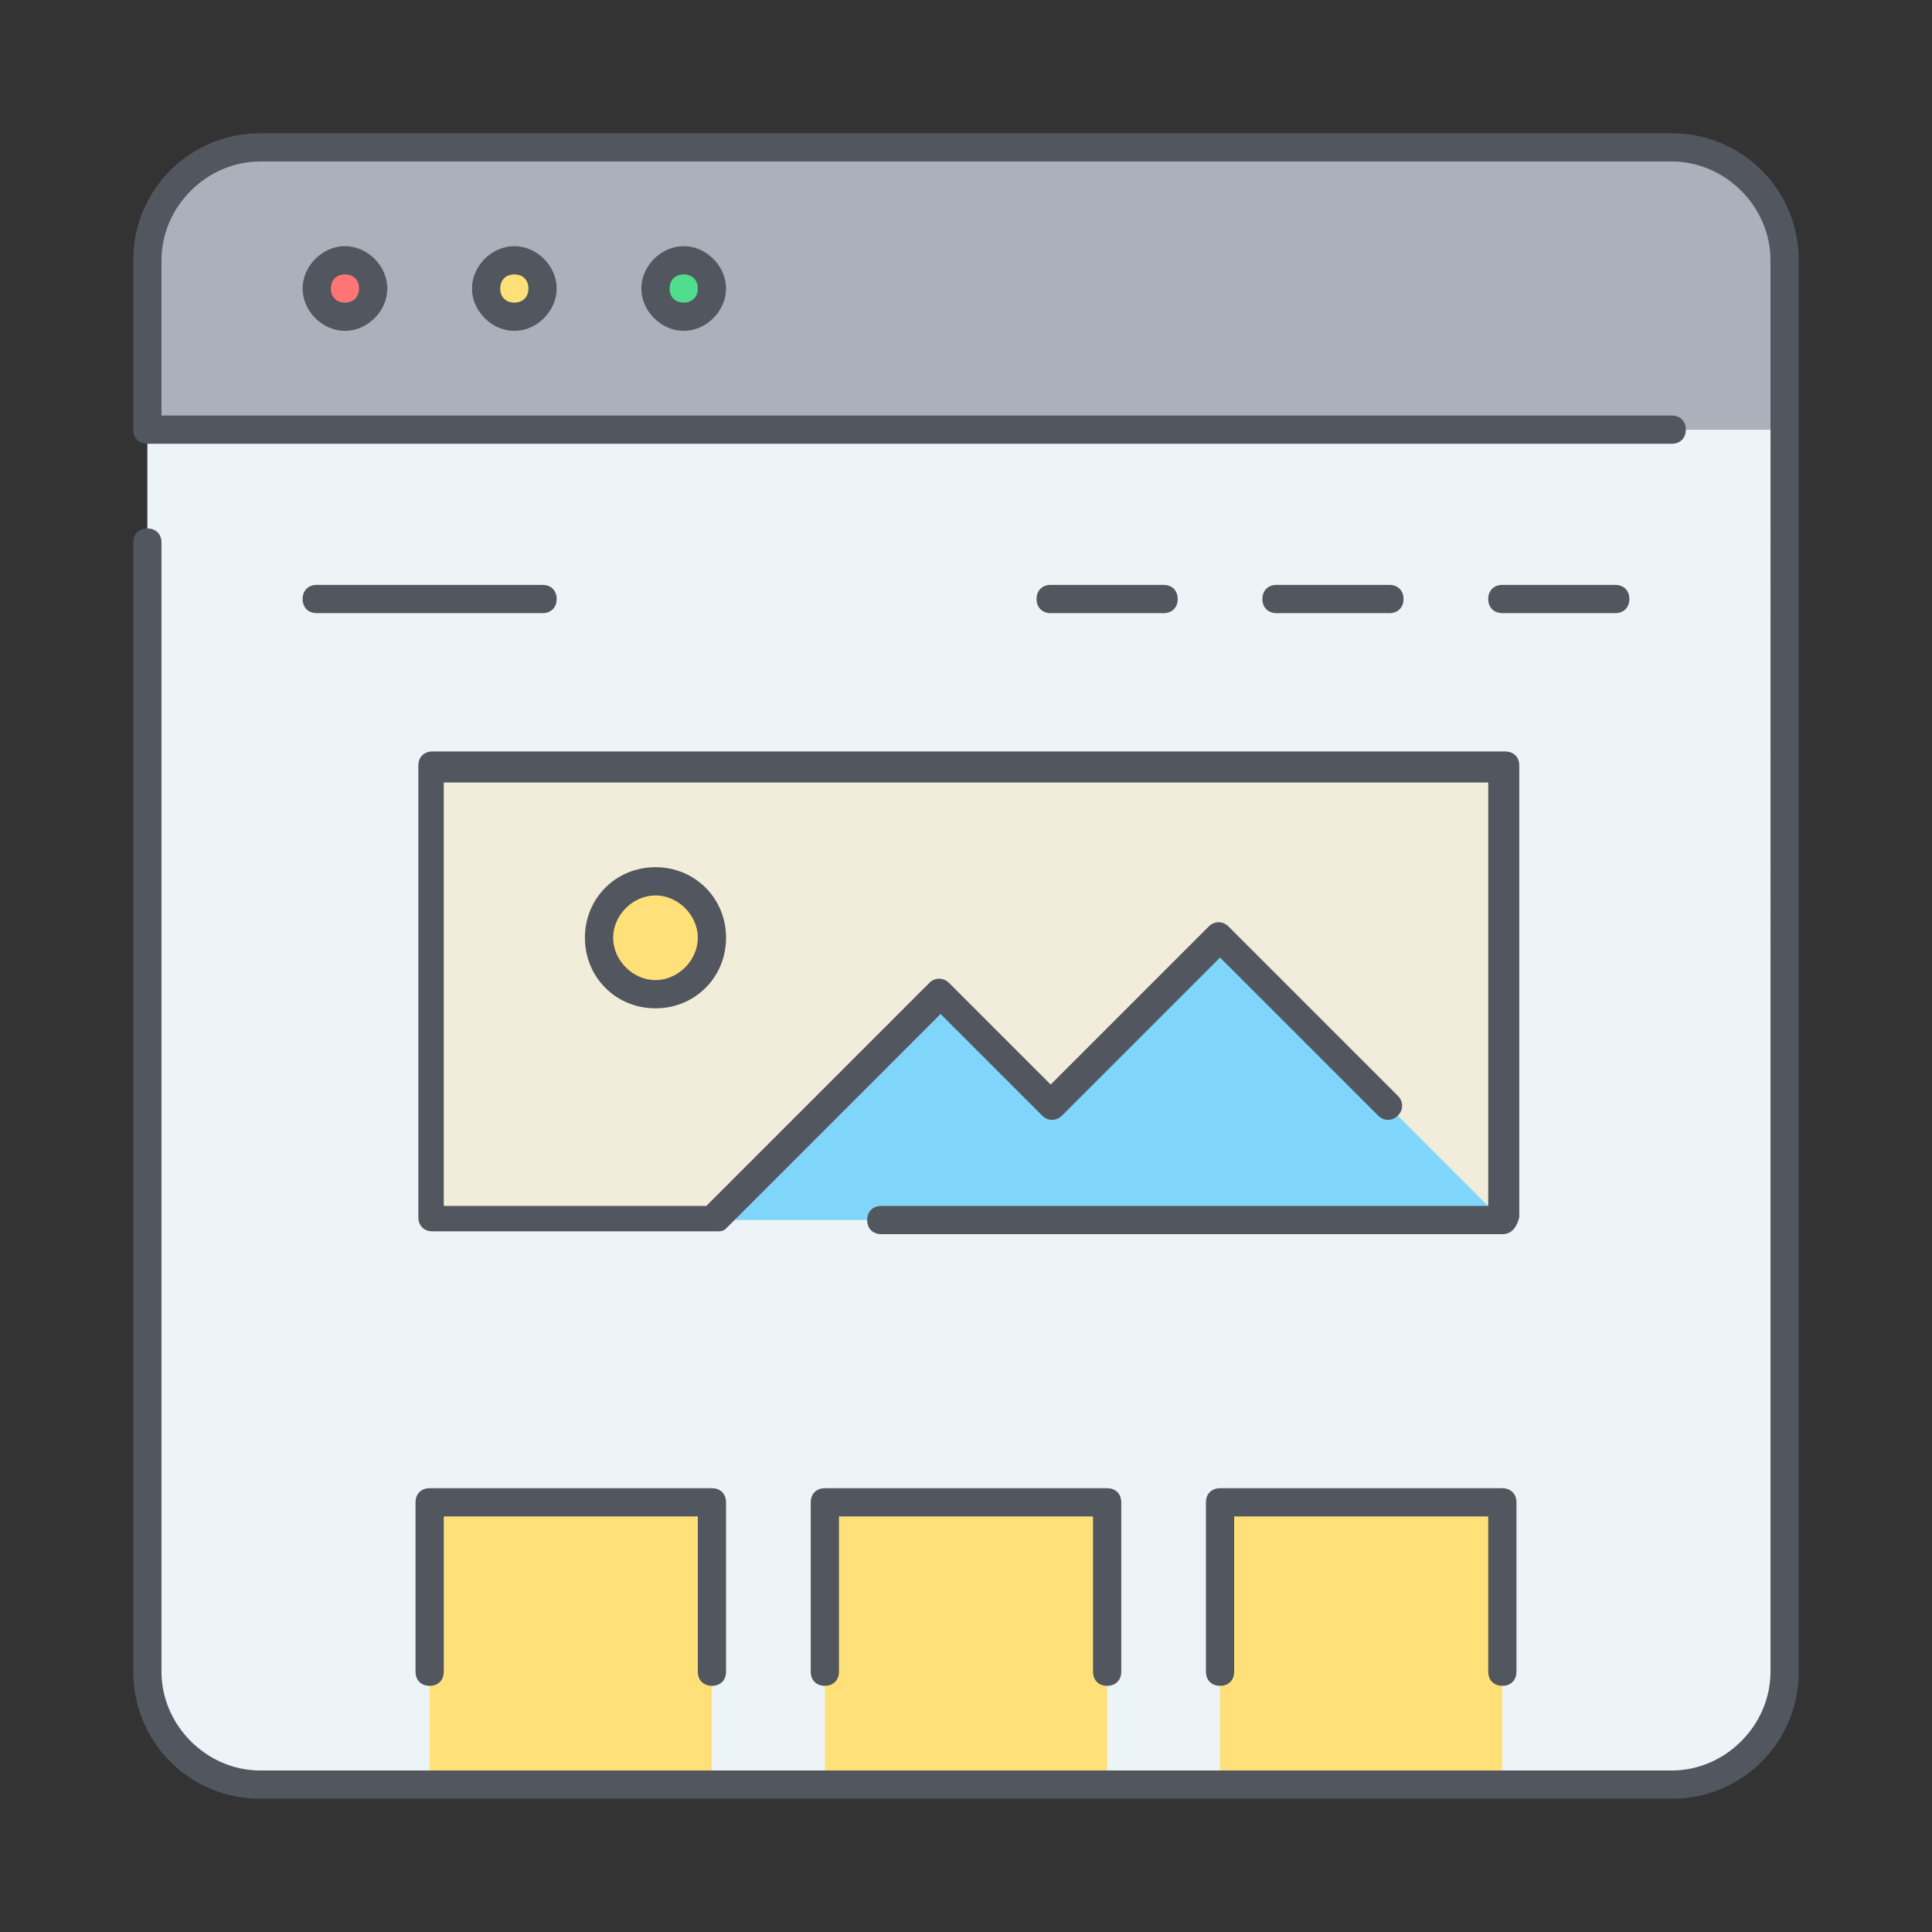 <svg height="200px" width="200px" version="1.1" id="Layer_1" xmlns="http://www.w3.org/2000/svg" xmlns:xlink="http://www.w3.org/1999/xlink" viewBox="-40.28 -40.28 584.03 584.03" xml:space="preserve" fill="#000000" stroke="#000000" stroke-width="0.005"><rect x="-40.28" y="-40.28" width="584.03" height="584.03" fill="#333333" stroke="none"/><g id="SVGRepo_bgCarrier" stroke-width="0"></g><g id="SVGRepo_tracerCarrier" stroke-linecap="round" stroke-linejoin="round"></g><g id="SVGRepo_iconCarrier"> <g transform="translate(1 1)"> <path style="fill:#ECF4F7;" d="M498.2,88.6v375.467c0,18.773-15.36,34.133-34.133,34.133H37.4 c-18.773,0-34.133-15.36-34.133-34.133V88.6H498.2z"></path> <path style="fill:#FFE079;" d="M88.6,498.2h85.333v-85.333H88.6V498.2z M327.533,498.2h85.333v-85.333h-85.333V498.2z M208.067,498.2H293.4v-85.333h-85.333V498.2z"></path> <path style="fill:#AAB1BA;" d="M498.2,37.4v51.2H3.267V37.4c0-18.773,15.36-34.133,34.133-34.133h426.667 C482.84,3.267,498.2,18.627,498.2,37.4L498.2,37.4z"></path> <polygon style="fill:#80D6FA;" points="412.867,327.533 173.933,327.533 242.2,259.267 276.333,293.4 327.533,242.2 "></polygon> <polygon style="fill:#F2EDDA;" points="412.867,191 412.867,327.533 327.533,242.2 276.333,293.4 242.2,259.267 173.933,327.533 88.6,327.533 88.6,191 "></polygon> <path style="fill:#FFE079;" d="M114.2,37.4c4.267,0,8.533,4.267,8.533,8.533s-4.267,8.533-8.533,8.533 c-4.267,0-8.533-4.267-8.533-8.533S109.933,37.4,114.2,37.4"></path> <path style="fill:#FF7474;" d="M63,37.4c4.267,0,8.533,4.267,8.533,8.533S67.267,54.467,63,54.467s-8.533-4.267-8.533-8.533 S58.733,37.4,63,37.4"></path> <path style="fill:#50DD8E;" d="M165.4,37.4c5.12,0,8.533,4.267,8.533,8.533s-3.413,8.533-8.533,8.533 c-4.267,0-8.533-4.267-8.533-8.533S161.133,37.4,165.4,37.4"></path> <path style="fill:#FFE079;" d="M156.867,225.133c9.387,0,17.067,7.68,17.067,17.067s-7.68,17.067-17.067,17.067 S139.8,251.587,139.8,242.2S147.48,225.133,156.867,225.133"></path> </g> <path style="fill:#51565F;" d="M465.067,503.467H38.4c-21.333,0-38.4-17.067-38.4-38.4V123.733c0-2.56,1.707-4.267,4.267-4.267 s4.267,1.707,4.267,4.267v341.333c0,16.213,13.653,29.867,29.867,29.867h426.667c16.213,0,29.867-13.653,29.867-29.867V38.4 c0-16.213-13.653-29.867-29.867-29.867H38.4C22.187,8.533,8.533,22.187,8.533,38.4v46.933h456.533c2.56,0,4.267,1.707,4.267,4.267 c0,2.56-1.707,4.267-4.267,4.267H4.267C1.707,93.867,0,92.16,0,89.6V38.4C0,17.067,17.067,0,38.4,0h426.667 c21.333,0,38.4,17.067,38.4,38.4v426.667C503.467,486.4,486.4,503.467,465.067,503.467z M413.867,469.333 c-2.56,0-4.267-1.707-4.267-4.267v-46.933h-76.8v46.933c0,2.56-1.707,4.267-4.267,4.267s-4.267-1.707-4.267-4.267v-51.2 c0-2.56,1.707-4.267,4.267-4.267h85.333c2.56,0,4.267,1.707,4.267,4.267v51.2C418.133,467.627,416.427,469.333,413.867,469.333z M294.4,469.333c-2.56,0-4.267-1.707-4.267-4.267v-46.933h-76.8v46.933c0,2.56-1.707,4.267-4.267,4.267s-4.267-1.707-4.267-4.267 v-51.2c0-2.56,1.707-4.267,4.267-4.267H294.4c2.56,0,4.267,1.707,4.267,4.267v51.2C298.667,467.627,296.96,469.333,294.4,469.333z M174.933,469.333c-2.56,0-4.267-1.707-4.267-4.267v-46.933h-76.8v46.933c0,2.56-1.707,4.267-4.267,4.267 c-2.56,0-4.267-1.707-4.267-4.267v-51.2c0-2.56,1.707-4.267,4.267-4.267h85.333c2.56,0,4.267,1.707,4.267,4.267v51.2 C179.2,467.627,177.493,469.333,174.933,469.333z M413.867,332.8H226.133c-2.56,0-4.267-1.707-4.267-4.267 c0-2.56,1.707-4.267,4.267-4.267H409.6v-128H93.867v128h79.36l67.413-67.413c1.707-1.707,4.267-1.707,5.973,0l30.72,30.72 l47.787-47.787c1.707-1.707,4.267-1.707,5.973,0l51.2,51.2c1.707,1.707,1.707,4.267,0,5.973c-1.707,1.707-4.267,1.707-5.973,0 l-47.787-47.787l-47.787,47.787c-1.707,1.707-4.267,1.707-5.973,0l-30.72-30.72L179.2,331.094c-0.853,0.853-1.707,0.853-3.413,0.853 H90.453c-2.56,0-4.267-1.707-4.267-4.267V191.147c0-2.56,1.707-4.267,4.267-4.267H414.72c2.56,0,4.267,1.707,4.267,4.267V327.68 C418.133,331.093,416.427,332.8,413.867,332.8z M157.867,264.533c-11.947,0-21.333-9.387-21.333-21.333s9.387-21.333,21.333-21.333 c11.947,0,21.333,9.387,21.333,21.333S169.813,264.533,157.867,264.533z M157.867,230.4c-6.827,0-12.8,5.973-12.8,12.8 s5.973,12.8,12.8,12.8c6.827,0,12.8-5.973,12.8-12.8S164.693,230.4,157.867,230.4z M448,145.067h-34.133 c-2.56,0-4.267-1.707-4.267-4.267c0-2.56,1.707-4.267,4.267-4.267H448c2.56,0,4.267,1.707,4.267,4.267 C452.267,143.36,450.56,145.067,448,145.067z M379.733,145.067H345.6c-2.56,0-4.267-1.707-4.267-4.267 c0-2.56,1.707-4.267,4.267-4.267h34.133c2.56,0,4.267,1.707,4.267,4.267C384,143.36,382.293,145.067,379.733,145.067z M311.467,145.067h-34.133c-2.56,0-4.267-1.707-4.267-4.267c0-2.56,1.707-4.267,4.267-4.267h34.133c2.56,0,4.267,1.707,4.267,4.267 C315.733,143.36,314.027,145.067,311.467,145.067z M123.733,145.067H55.467c-2.56,0-4.267-1.707-4.267-4.267 c0-2.56,1.707-4.267,4.267-4.267h68.267c2.56,0,4.267,1.707,4.267,4.267C128,143.36,126.293,145.067,123.733,145.067z M166.4,59.733 c-6.827,0-12.8-5.973-12.8-12.8s5.973-12.8,12.8-12.8s12.8,5.973,12.8,12.8S173.227,59.733,166.4,59.733z M166.4,42.667 c-2.56,0-4.267,1.707-4.267,4.267c0,2.56,1.707,4.267,4.267,4.267s4.267-1.707,4.267-4.267 C170.667,44.373,168.96,42.667,166.4,42.667z M115.2,59.733c-6.827,0-12.8-5.973-12.8-12.8s5.973-12.8,12.8-12.8 s12.8,5.973,12.8,12.8S122.027,59.733,115.2,59.733z M115.2,42.667c-2.56,0-4.267,1.707-4.267,4.267c0,2.56,1.707,4.267,4.267,4.267 c2.56,0,4.267-1.707,4.267-4.267C119.467,44.373,117.76,42.667,115.2,42.667z M64,59.733c-6.827,0-12.8-5.973-12.8-12.8 s5.973-12.8,12.8-12.8c6.827,0,12.8,5.973,12.8,12.8S70.827,59.733,64,59.733z M64,42.667c-2.56,0-4.267,1.707-4.267,4.267 c0,2.56,1.707,4.267,4.267,4.267c2.56,0,4.267-1.707,4.267-4.267C68.267,44.373,66.56,42.667,64,42.667z"></path> </g></svg>